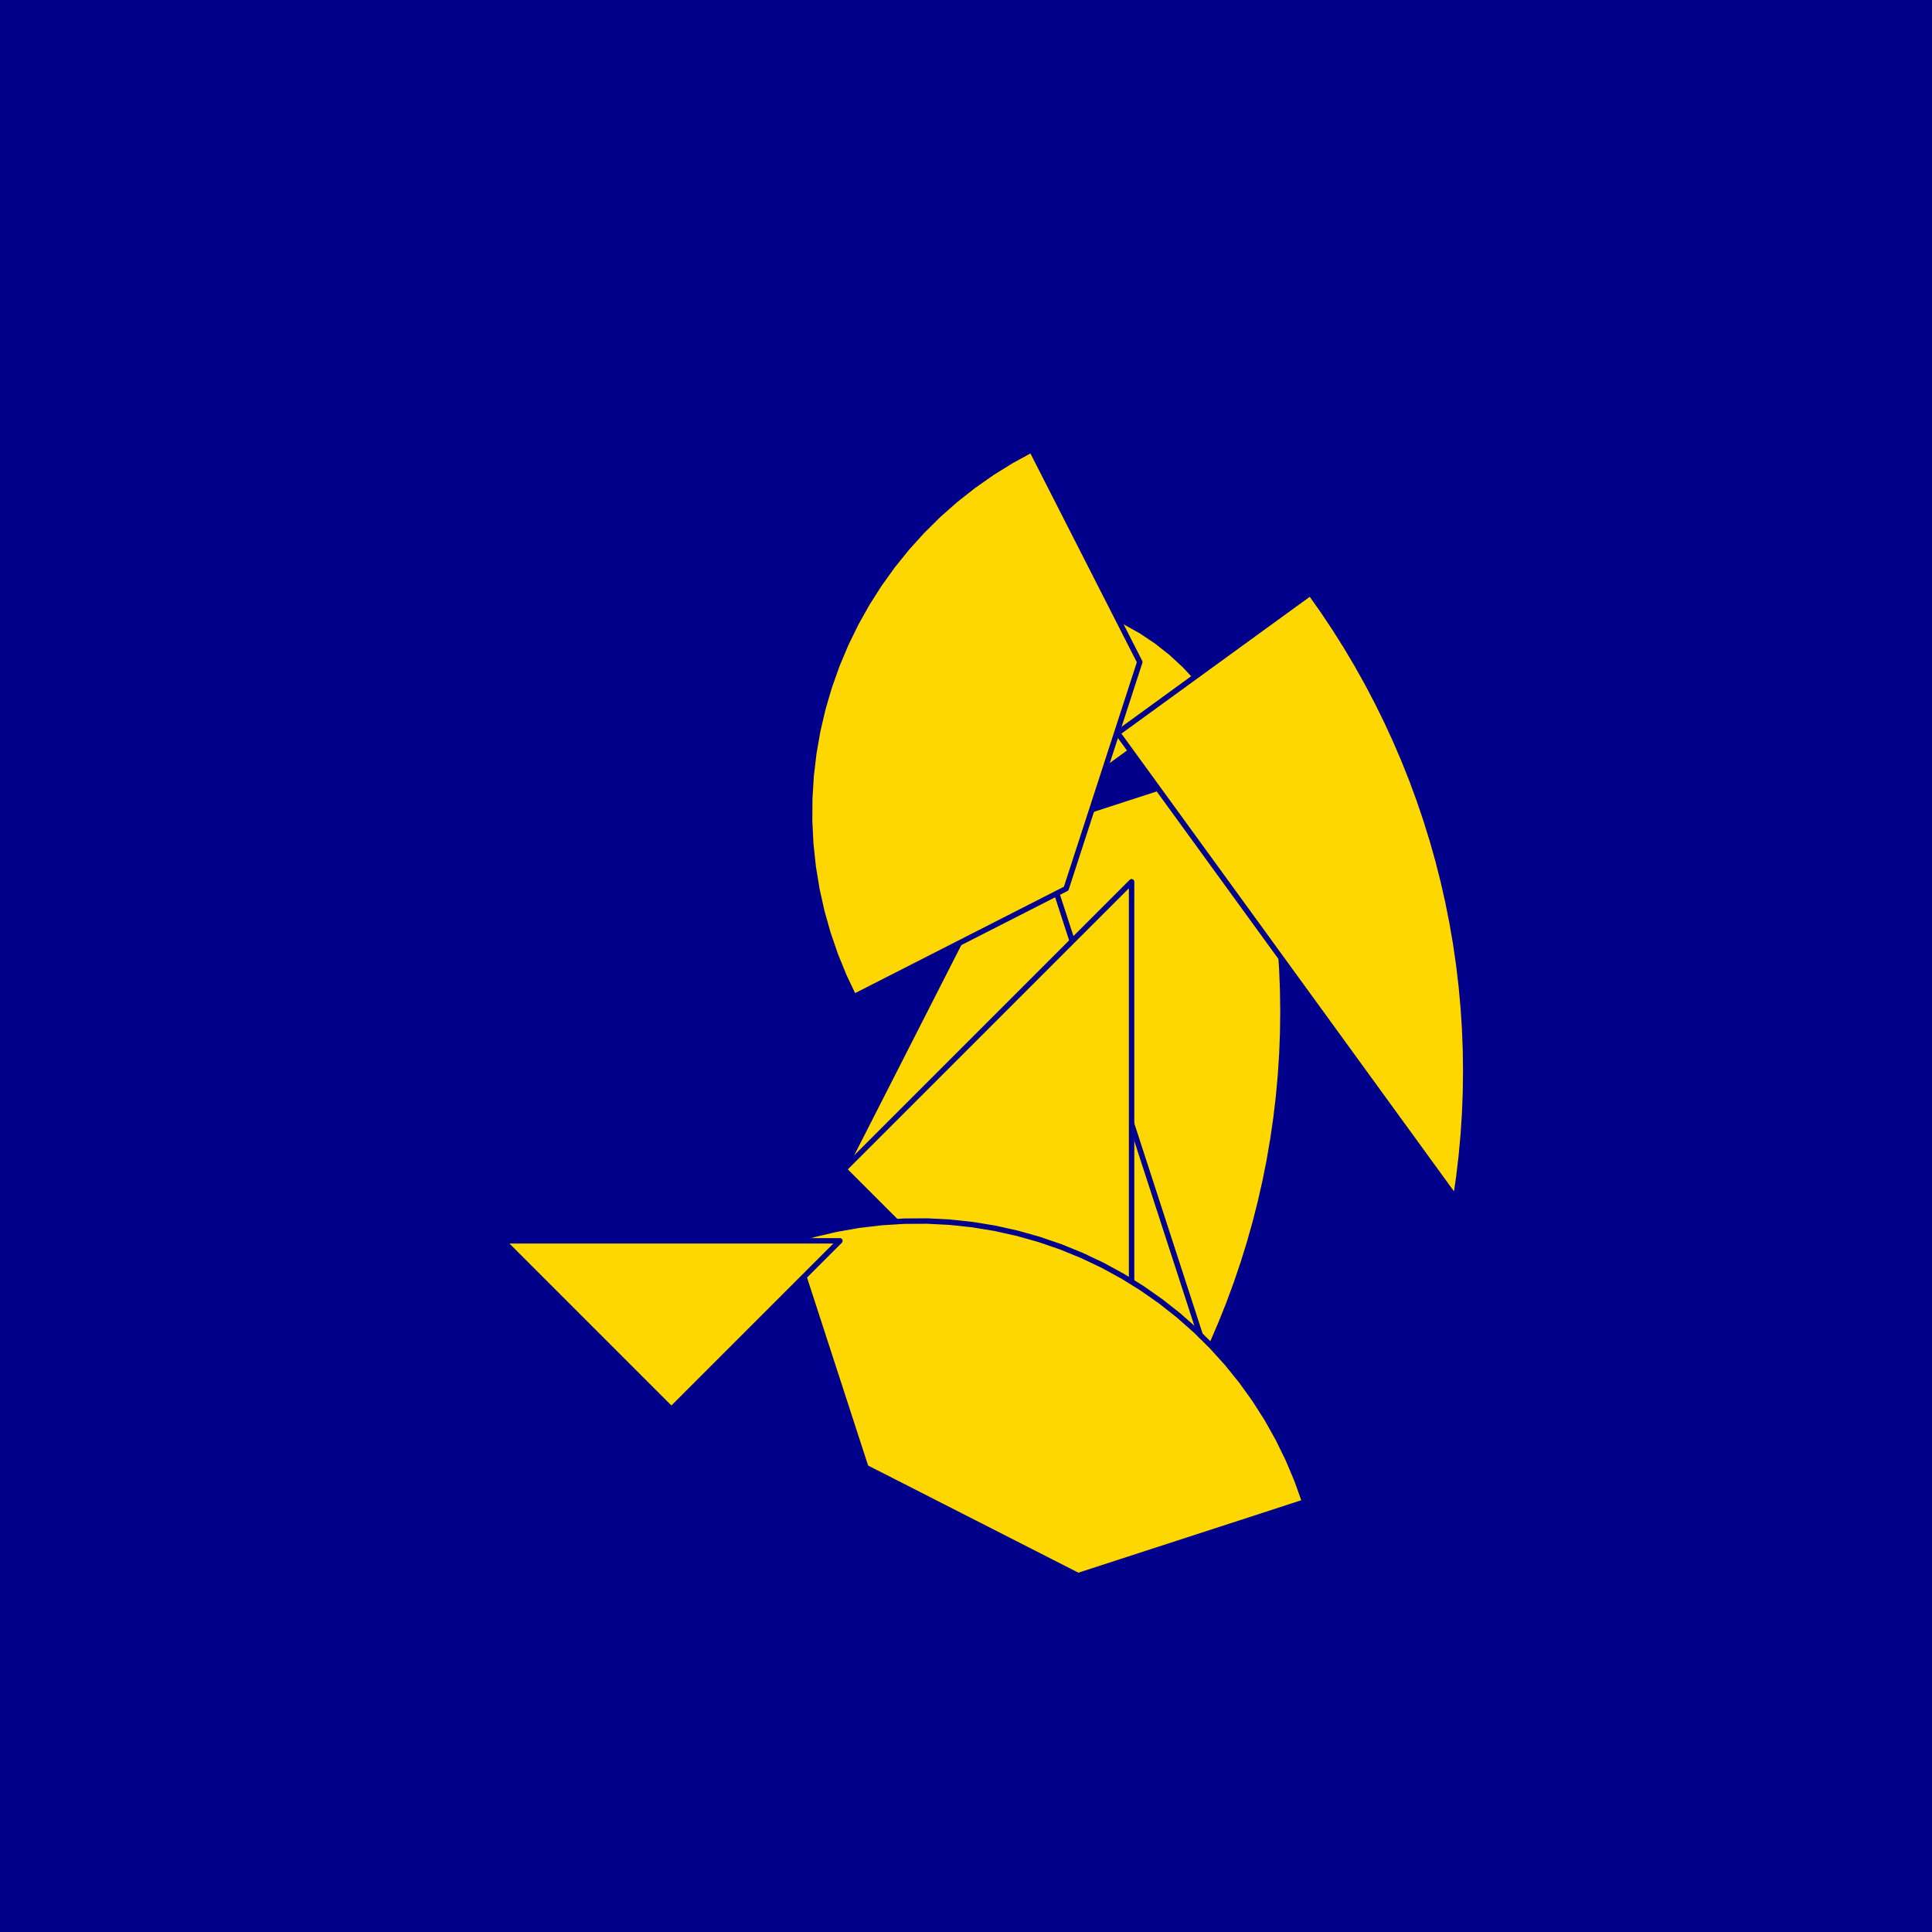 <?xml version="1.0" encoding="utf-8" standalone="no"?>
<!DOCTYPE svg PUBLIC "-//W3C//DTD SVG 1.1//EN" "http://www.w3.org/TR/2001/REC-SVG-20010904/DTD/svg11.dtd">
<svg width="10cm" height="10cm" viewBox="0 0 378 378" overflow="hidden"
 version="1.1" xmlns="http://www.w3.org/2000/svg"  xmlns:xlink="http://www.w3.org/1999/xlink">
<!--fond  (Utilisateur) -->
<g  stroke-linejoin="round" >
<polygon fill="rgb(0,0,139)" points="0,0,0,378,378,378,378,0"/>
</g>
<!--tangram  (Utilisateur) -->
<g stroke="rgb(0,0,139)" stroke-width="1.063" stroke-linejoin="round" >
<path d="M170.919 191.165 L203.882 158.202 L201.194 155.718 L198.319 153.452 L195.276 151.418 L192.082 149.63 L188.758 148.097
 L185.324 146.831 L181.801 145.837 L178.211 145.123 L174.577 144.693 L170.919 144.549z" fill="rgb(255,215,0)"/>
</g>
<g stroke="rgb(0,0,139)" stroke-width="1.063" stroke-linejoin="round" >
<path d="M198.889 163.195 L236.602 135.795 L234.336 132.921 L231.851 130.233 L229.164 127.748 L226.289 125.482 L223.246 123.448
 L220.052 121.66 L216.728 120.128 L213.294 118.861 L209.771 117.867 L206.181 117.153z" fill="rgb(255,215,0)"/>
</g>
<g stroke="rgb(0,0,139)" stroke-width="1.063" stroke-linejoin="round" >
<path d="M198.889 163.195 L233.666 270.229 L235.509 266.492 L237.253 262.708 L238.898 258.88 L240.442 255.01 L241.884 251.101
 L243.224 247.155 L244.459 243.176 L245.59 239.166 L246.616 235.127 L247.535 231.064 L248.348 226.977 L249.054 222.87
 L249.652 218.747 L250.141 214.609 L250.523 210.46 L250.795 206.302 L250.959 202.139 L251.013 197.973 L250.959 193.806
 L250.795 189.643 L250.523 185.485 L250.141 181.336 L249.652 177.198 L249.054 173.075 L248.348 168.969 L247.535 164.882
 L246.616 160.818 L245.59 156.78 L244.459 152.769 L243.224 148.79z" fill="rgb(255,215,0)"/>
</g>
<g stroke="rgb(0,0,139)" stroke-width="1.063" stroke-linejoin="round" >
<path d="M218.666 143.418 L284.817 234.466 L285.415 230.342 L285.904 226.205 L286.286 222.055 L286.558 217.898 L286.722 213.734
 L286.776 209.568 L286.722 205.402 L286.558 201.238 L286.286 197.081 L285.904 192.932 L285.415 188.794 L284.817 184.67
 L284.111 180.564 L283.298 176.477 L282.379 172.413 L281.353 168.375 L280.222 164.365 L278.986 160.386 L277.647 156.44
 L276.205 152.531 L274.661 148.661 L273.016 144.833 L271.272 141.049 L269.429 137.312 L267.489 133.625 L265.453 129.989
 L263.323 126.408 L261.099 122.885 L258.784 119.42 L256.38 116.017z" fill="rgb(255,215,0)"/>
</g>
<g stroke="rgb(0,0,139)" stroke-width="1.063" stroke-linejoin="round" >
<path d="M165.126 228.79 L236.032 264.918 L201.254 157.884z" fill="rgb(255,215,0)"/>
</g>
<g stroke="rgb(0,0,139)" stroke-width="1.063" stroke-linejoin="round" >
<path d="M165.126 228.79 L221.397 285.06 L221.397 172.519z" fill="rgb(255,215,0)"/>
</g>
<g stroke="rgb(0,0,139)" stroke-width="1.063" stroke-linejoin="round" >
<path d="M167.057 195.027 L208.593 173.864 L222.998 129.529 L201.834 87.993 L197.916 90.131 L194.123 92.484 L190.468 95.047 L186.962 97.811 L183.617 100.766
 L180.443 103.905 L177.45 107.216 L174.648 110.691 L172.044 114.317 L169.648 118.083 L167.467 121.978 L165.508 125.988
 L163.776 130.103 L162.279 134.308 L161.019 138.59 L160.001 142.936 L159.229 147.333 L158.704 151.766 L158.429 156.221
 L158.404 160.685 L158.629 165.143 L159.104 169.581 L159.827 173.986 L160.796 178.343 L162.007 182.639 L163.458 186.861
 L165.143 190.994 L167.057 195.027z" fill="rgb(255,215,0)"/>
</g>
<g stroke="rgb(0,0,139)" stroke-width="1.063" stroke-linejoin="round" >
<path d="M155.003 242.774 L169.409 287.109 L210.944 308.272 L255.279 293.867 L253.781 289.662 L252.049 285.548 L250.09 281.537 L247.909 277.642 L245.513 273.876
 L242.91 270.25 L240.107 266.776 L237.114 263.464 L233.94 260.326 L230.595 257.37 L227.089 254.607 L223.434 252.044
 L219.641 249.69 L215.723 247.553 L211.69 245.639 L207.556 243.954 L203.335 242.503 L199.039 241.292 L194.681 240.323
 L190.277 239.6 L185.838 239.125 L181.38 238.899 L176.916 238.925 L172.461 239.2 L168.028 239.725 L163.632 240.497
 L159.286 241.515 L155.003 242.774z" fill="rgb(255,215,0)"/>
</g>
<g stroke="rgb(0,0,139)" stroke-width="1.063" stroke-linejoin="round" >
<path d="M131.364 242.774 L164.327 242.774 L131.364 275.737 L98.401 242.774z" fill="rgb(255,215,0)"/>
</g>
</svg>
